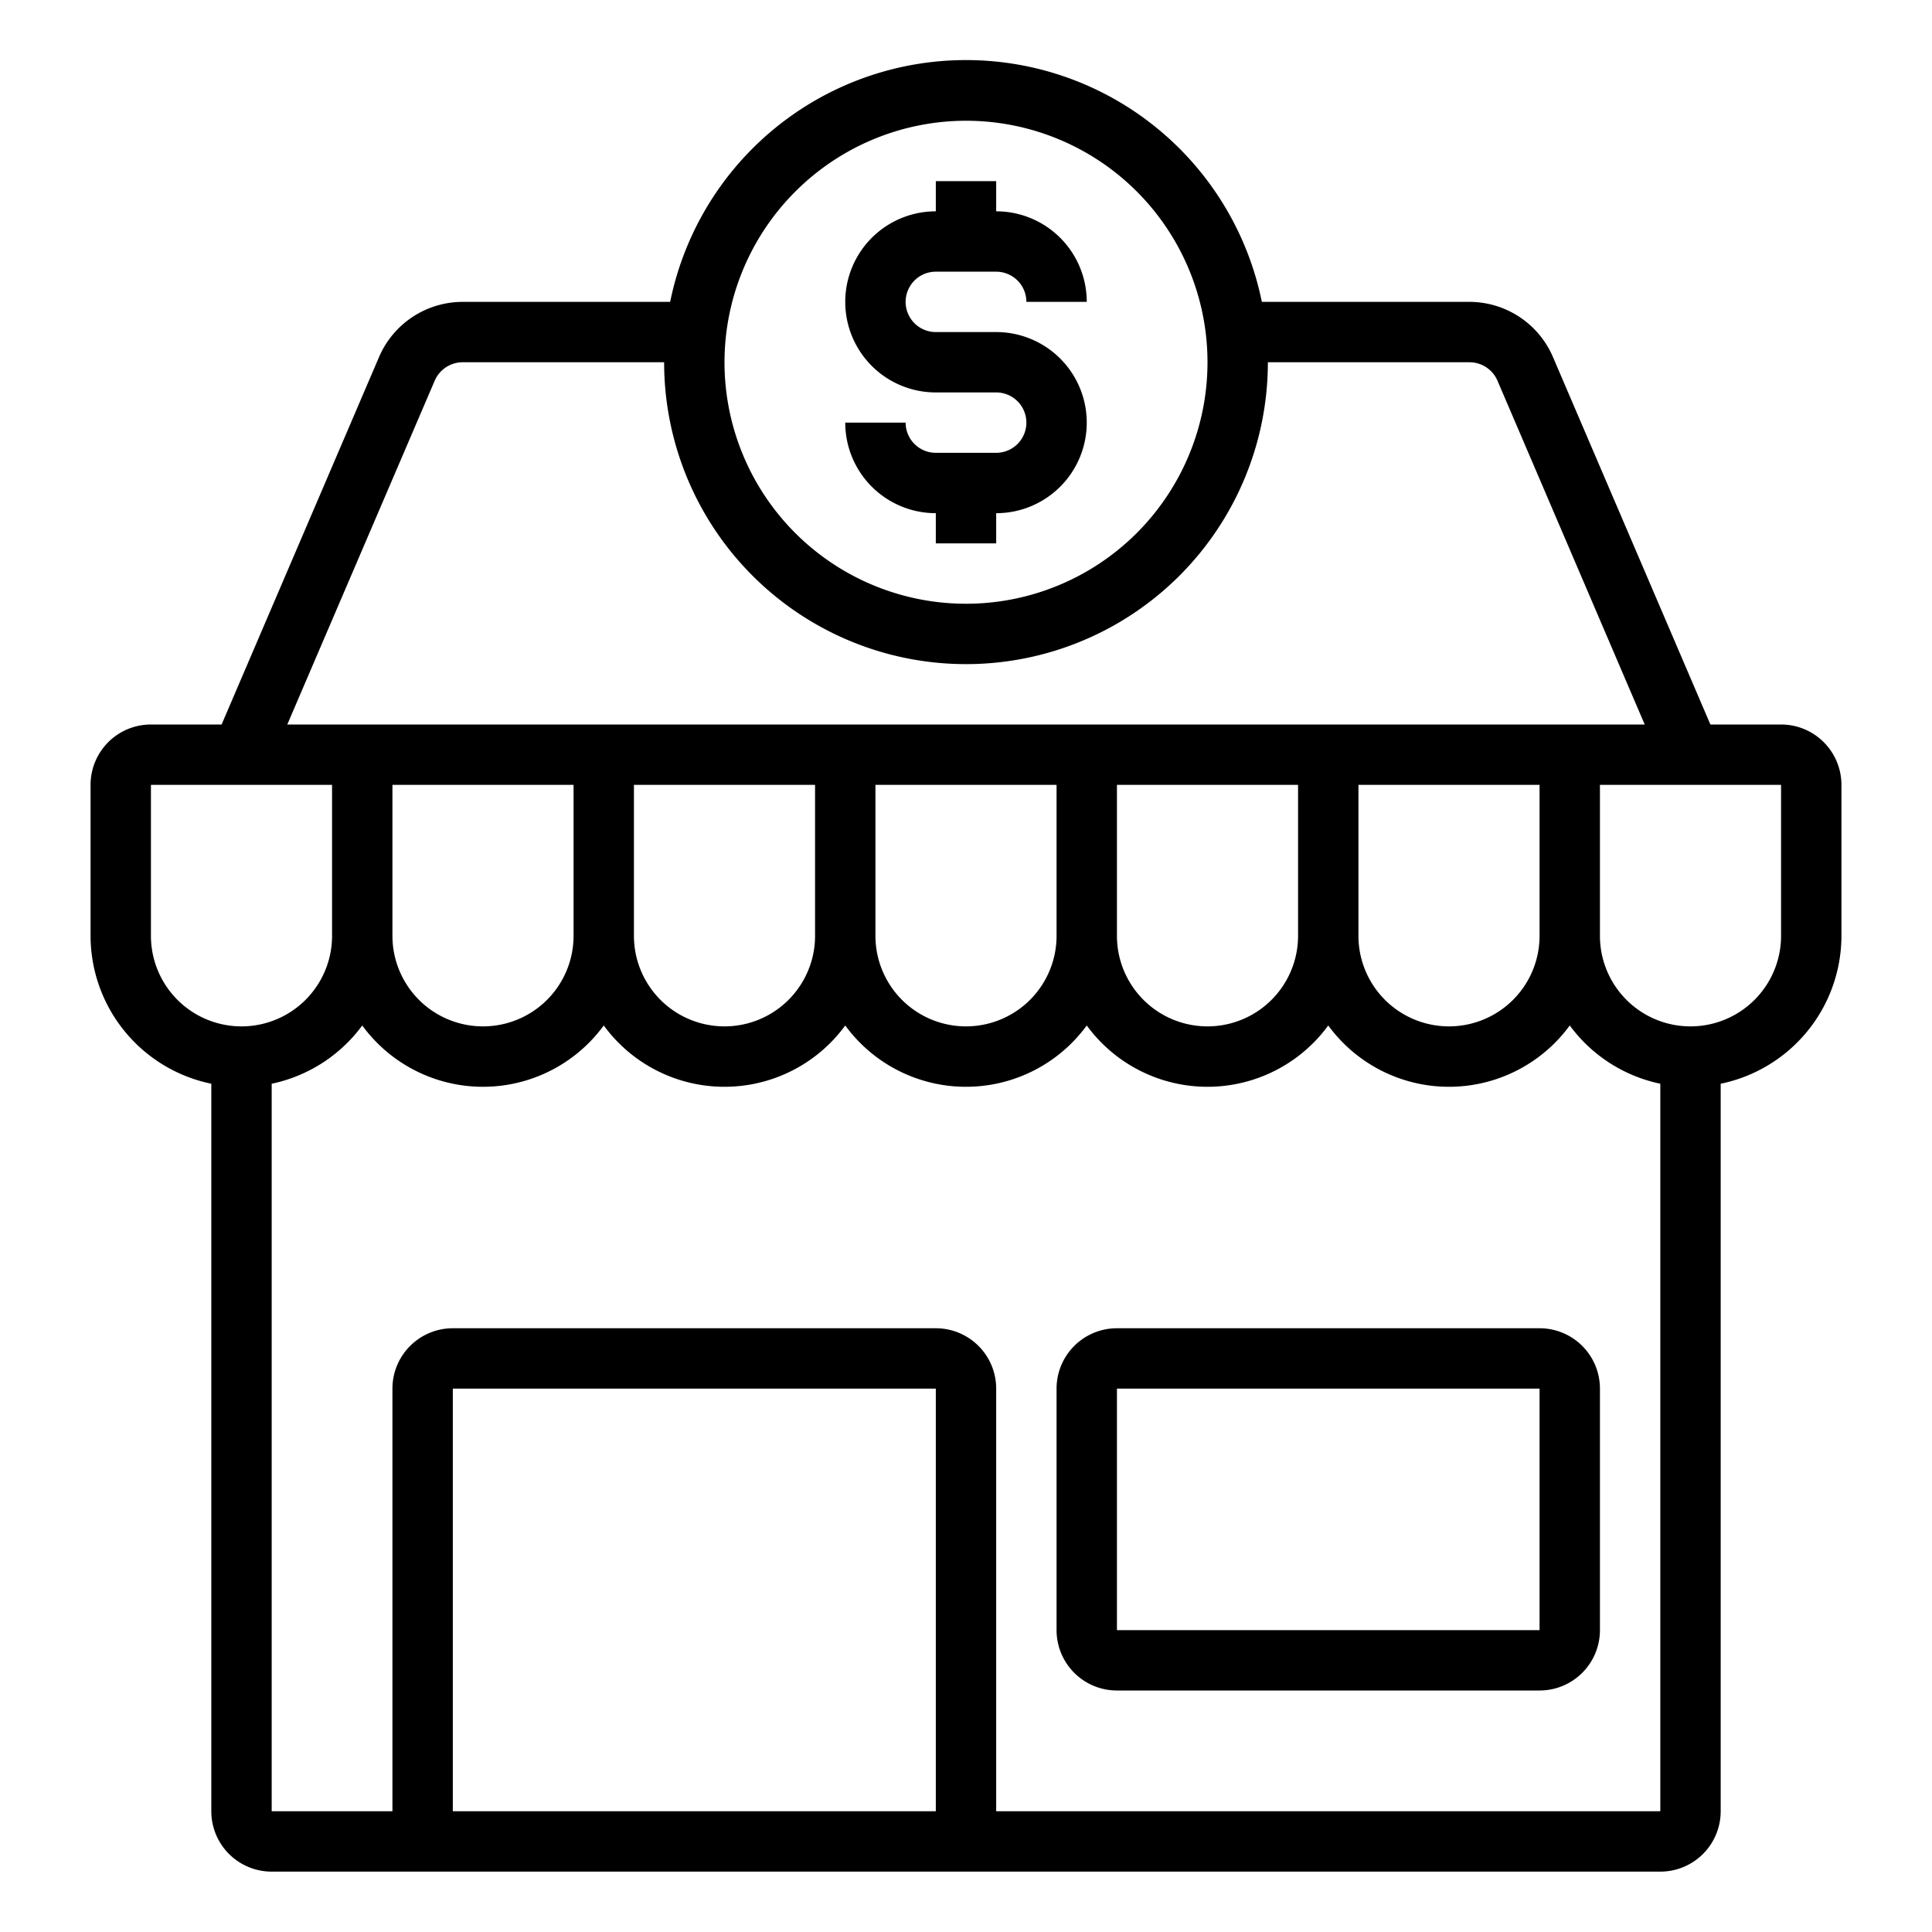 <svg xmlns="http://www.w3.org/2000/svg" viewBox="0 0 64 64" x="0px" y="0px"><g><path d="M59,24H56.659L51.436,11.809A3.013,3.013,0,0,0,48.68,10H41.8a10,10,0,0,0-19.6,0H15.32a3.016,3.016,0,0,0-2.759,1.816L7.341,24H5a2,2,0,0,0-2,2v5a5.009,5.009,0,0,0,4,4.9V60a2,2,0,0,0,2,2H55a2,2,0,0,0,2-2V35.9A5.009,5.009,0,0,0,61,31V26A2,2,0,0,0,59,24ZM32,4a8,8,0,1,1-8,8A8.009,8.009,0,0,1,32,4ZM14.4,12.611A1.013,1.013,0,0,1,15.32,12H22a10,10,0,0,0,20,0h6.68a1.01,1.01,0,0,1,.921.6L54.483,24H9.517ZM51,31a3,3,0,0,1-6,0V26h6Zm-8,0a3,3,0,0,1-6,0V26h6Zm-8,0a3,3,0,0,1-6,0V26h6Zm-8,0a3,3,0,0,1-6,0V26h6Zm-8,0a3,3,0,0,1-6,0V26h6ZM5,31V26h6v5a3,3,0,0,1-6,0ZM15,60V46H31V60Zm18,0V46a2,2,0,0,0-2-2H15a2,2,0,0,0-2,2V60H9V35.9a4.994,4.994,0,0,0,3-1.93,4.954,4.954,0,0,0,8,0,4.954,4.954,0,0,0,8,0,4.954,4.954,0,0,0,8,0,4.954,4.954,0,0,0,8,0,4.954,4.954,0,0,0,8,0,4.994,4.994,0,0,0,3,1.93V60ZM59,31a3,3,0,0,1-6,0V26h6Z"></path><path d="M51,44H37a2,2,0,0,0-2,2v8a2,2,0,0,0,2,2H51a2,2,0,0,0,2-2V46A2,2,0,0,0,51,44ZM37,54V46H51v8Z"></path><path d="M33,15H31a1,1,0,0,1-1-1H28a3,3,0,0,0,3,3v1h2V17a3,3,0,0,0,0-6H31a1,1,0,0,1,0-2h2a1,1,0,0,1,1,1h2a3,3,0,0,0-3-3V6H31V7a3,3,0,0,0,0,6h2a1,1,0,0,1,0,2Z"></path></g></svg>